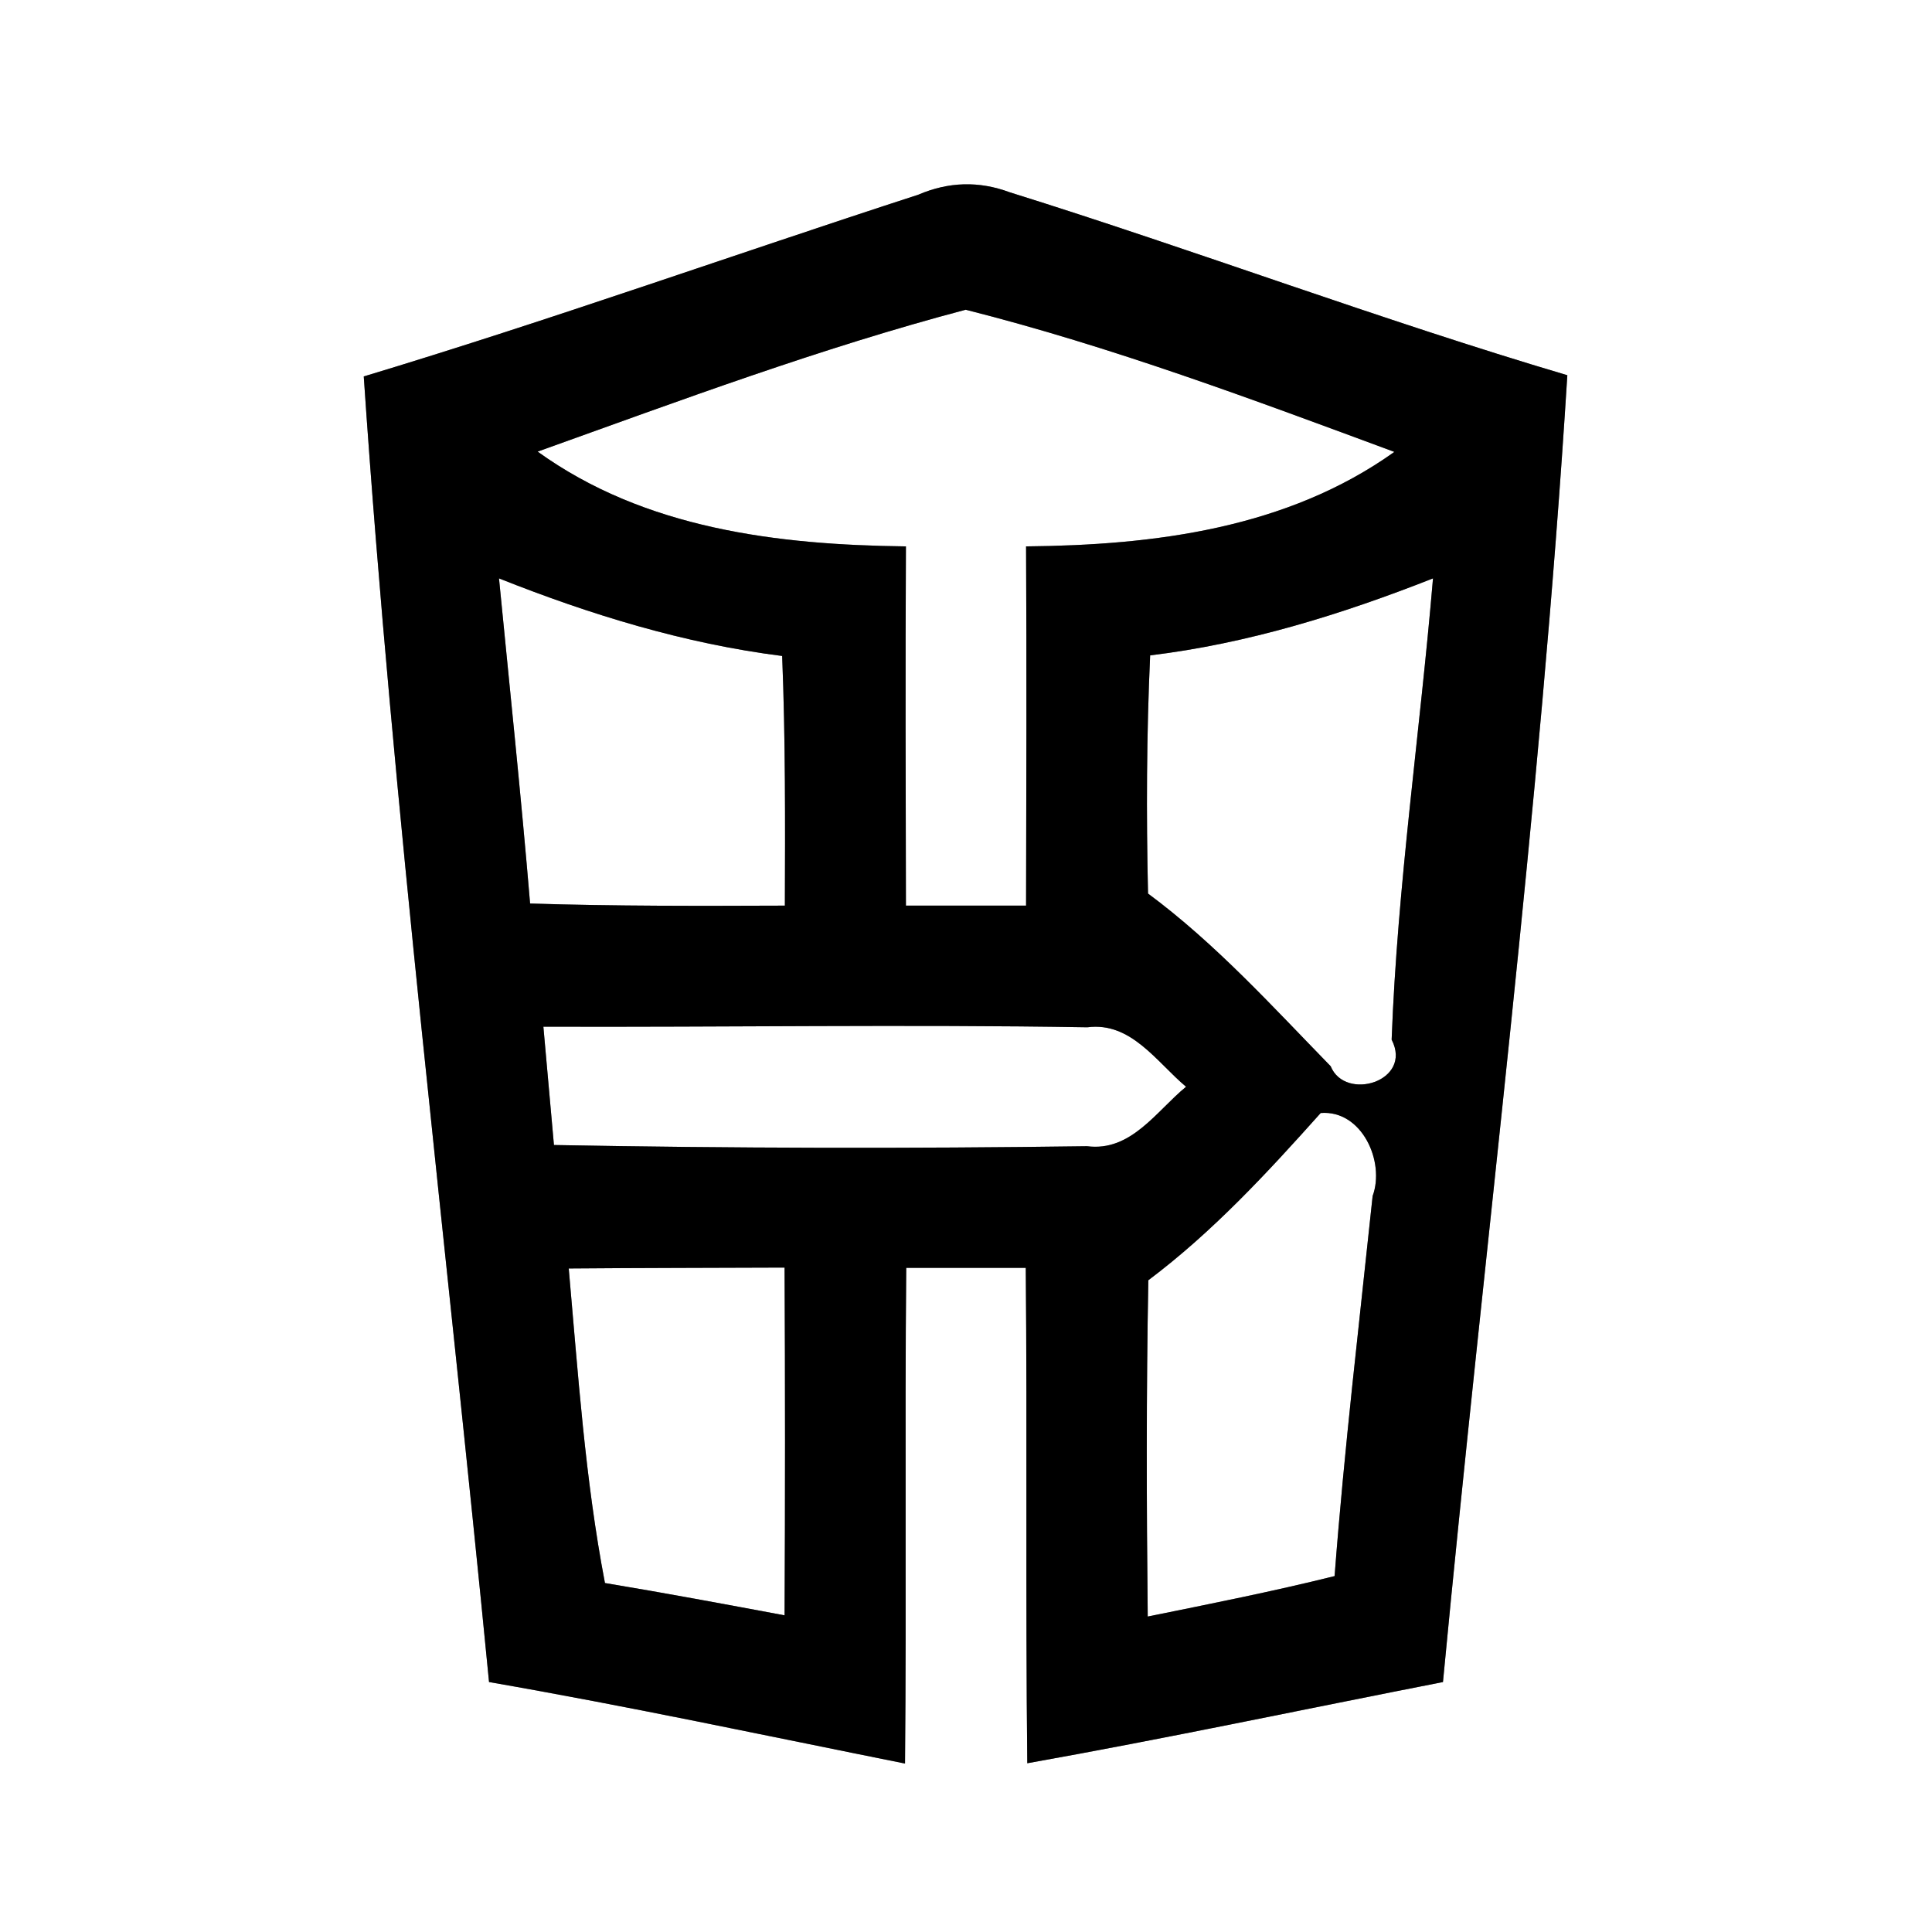 <?xml version="1.0" encoding="UTF-8" ?>
<!DOCTYPE svg PUBLIC "-//W3C//DTD SVG 1.1//EN" "http://www.w3.org/Graphics/SVG/1.1/DTD/svg11.dtd">
<svg width="64pt" height="64pt" viewBox="0 0 64 64" version="1.1" xmlns="http://www.w3.org/2000/svg">
<rect x="0" y="0" width="64" height="64" fill="#808080" stroke="none"/>
<g id="#ffffffff">
<path fill="#ffffff" opacity="1.00" d=" M 0.00 0.00 L 64.00 0.00 L 64.00 64.00 L 0.00 64.00 L 0.00 0.00 M 30.42 6.45 C 24.29 8.44 18.22 10.61 12.05 12.47 C 13.03 26.91 14.80 41.31 16.20 55.72 C 20.81 56.52 25.39 57.50 29.98 58.42 C 30.03 52.94 29.97 47.47 30.02 42.00 C 31.34 42.00 32.66 42.00 33.98 42.00 C 34.03 47.47 33.97 52.94 34.03 58.41 C 38.63 57.59 43.20 56.62 47.80 55.72 C 49.17 41.29 51.02 26.89 51.92 12.43 C 45.71 10.59 39.63 8.30 33.45 6.37 C 32.43 5.99 31.42 6.02 30.42 6.45 Z" />
<path fill="#ffffff" opacity="1.00" d=" M 17.81 14.96 C 22.50 13.28 27.18 11.53 31.99 10.26 C 36.82 11.48 41.52 13.24 46.19 14.97 C 42.63 17.51 38.24 18.06 33.99 18.10 C 34.01 22.07 34.00 26.03 33.99 30.00 C 32.66 30.00 31.34 30.00 30.01 30.00 C 30.00 26.03 29.99 22.07 30.01 18.10 C 25.76 18.05 21.36 17.52 17.81 14.96 Z" />
<path fill="#ffffff" opacity="1.00" d=" M 16.53 19.16 C 19.55 20.36 22.67 21.32 25.91 21.73 C 26.02 24.48 26.01 27.24 26.00 30.00 C 23.19 30.01 20.37 30.02 17.56 29.93 C 17.26 26.34 16.88 22.75 16.53 19.16 Z" />
<path fill="#ffffff" opacity="1.00" d=" M 38.10 21.71 C 41.33 21.32 44.45 20.35 47.47 19.16 C 47.04 24.26 46.29 29.32 46.10 34.44 C 46.81 35.82 44.56 36.50 44.08 35.32 C 42.14 33.33 40.27 31.26 38.03 29.60 C 37.97 26.97 37.98 24.34 38.10 21.71 Z" />
<path fill="#ffffff" opacity="1.00" d=" M 18.00 34.01 C 24.01 34.03 30.01 33.93 36.02 34.03 C 37.47 33.84 38.32 35.19 39.29 36.00 C 38.31 36.80 37.47 38.16 36.01 37.97 C 30.13 38.05 24.23 38.04 18.35 37.93 C 18.23 36.62 18.12 35.32 18.00 34.01 Z" />
<path fill="#ffffff" opacity="1.00" d=" M 43.75 36.87 C 45.11 36.76 45.89 38.48 45.47 39.62 C 45.03 43.81 44.53 48.00 44.21 52.21 C 42.16 52.72 40.09 53.13 38.02 53.55 C 37.98 49.84 37.97 46.12 38.04 42.41 C 40.17 40.81 41.98 38.85 43.75 36.87 Z" />
<path fill="#ffffff" opacity="1.00" d=" M 18.84 42.02 C 21.22 42.00 23.61 42.00 25.99 41.99 C 26.01 45.83 26.01 49.67 25.99 53.51 C 24.01 53.14 22.03 52.77 20.04 52.44 C 19.38 49.00 19.15 45.50 18.84 42.02 Z" />
</g>
<g id="#000000ff">
<path fill="#000000" opacity="1.00" d=" M 30.42 6.45 C 31.42 6.02 32.43 5.99 33.45 6.37 C 39.63 8.30 45.71 10.59 51.92 12.43 C 51.02 26.89 49.17 41.29 47.80 55.72 C 43.20 56.62 38.63 57.59 34.03 58.41 C 33.97 52.94 34.03 47.47 33.98 42.00 C 32.66 42.00 31.34 42.00 30.02 42.00 C 29.97 47.47 30.03 52.94 29.98 58.42 C 25.39 57.50 20.81 56.52 16.20 55.72 C 14.80 41.31 13.03 26.91 12.05 12.47 C 18.22 10.61 24.29 8.44 30.42 6.45 M 17.81 14.96 C 21.36 17.52 25.76 18.05 30.01 18.10 C 29.99 22.07 30.00 26.03 30.01 30.00 C 31.34 30.00 32.66 30.00 33.99 30.00 C 34.00 26.03 34.01 22.07 33.99 18.10 C 38.24 18.06 42.63 17.51 46.19 14.97 C 41.52 13.24 36.82 11.48 31.99 10.26 C 27.18 11.53 22.50 13.28 17.81 14.96 M 16.53 19.16 C 16.88 22.75 17.26 26.34 17.56 29.93 C 20.37 30.02 23.19 30.01 26.00 30.00 C 26.01 27.24 26.02 24.48 25.91 21.73 C 22.67 21.32 19.55 20.36 16.53 19.16 M 38.10 21.71 C 37.98 24.34 37.97 26.97 38.03 29.60 C 40.27 31.26 42.14 33.33 44.08 35.32 C 44.56 36.50 46.81 35.82 46.10 34.44 C 46.29 29.32 47.04 24.26 47.47 19.16 C 44.45 20.35 41.33 21.32 38.10 21.71 M 18.00 34.01 C 18.12 35.32 18.23 36.62 18.35 37.93 C 24.23 38.04 30.13 38.05 36.01 37.97 C 37.47 38.16 38.31 36.80 39.29 36.00 C 38.32 35.19 37.47 33.84 36.02 34.03 C 30.01 33.93 24.01 34.03 18.00 34.01 M 43.75 36.87 C 41.98 38.85 40.17 40.81 38.04 42.41 C 37.97 46.12 37.98 49.84 38.02 53.55 C 40.09 53.13 42.16 52.72 44.21 52.21 C 44.53 48.00 45.03 43.81 45.47 39.62 C 45.89 38.48 45.11 36.76 43.75 36.87 M 18.84 42.02 C 19.15 45.50 19.38 49.00 20.04 52.44 C 22.03 52.77 24.01 53.14 25.99 53.51 C 26.01 49.67 26.01 45.83 25.99 41.99 C 23.61 42.00 21.22 42.00 18.84 42.02 Z" />
</g>
</svg>
